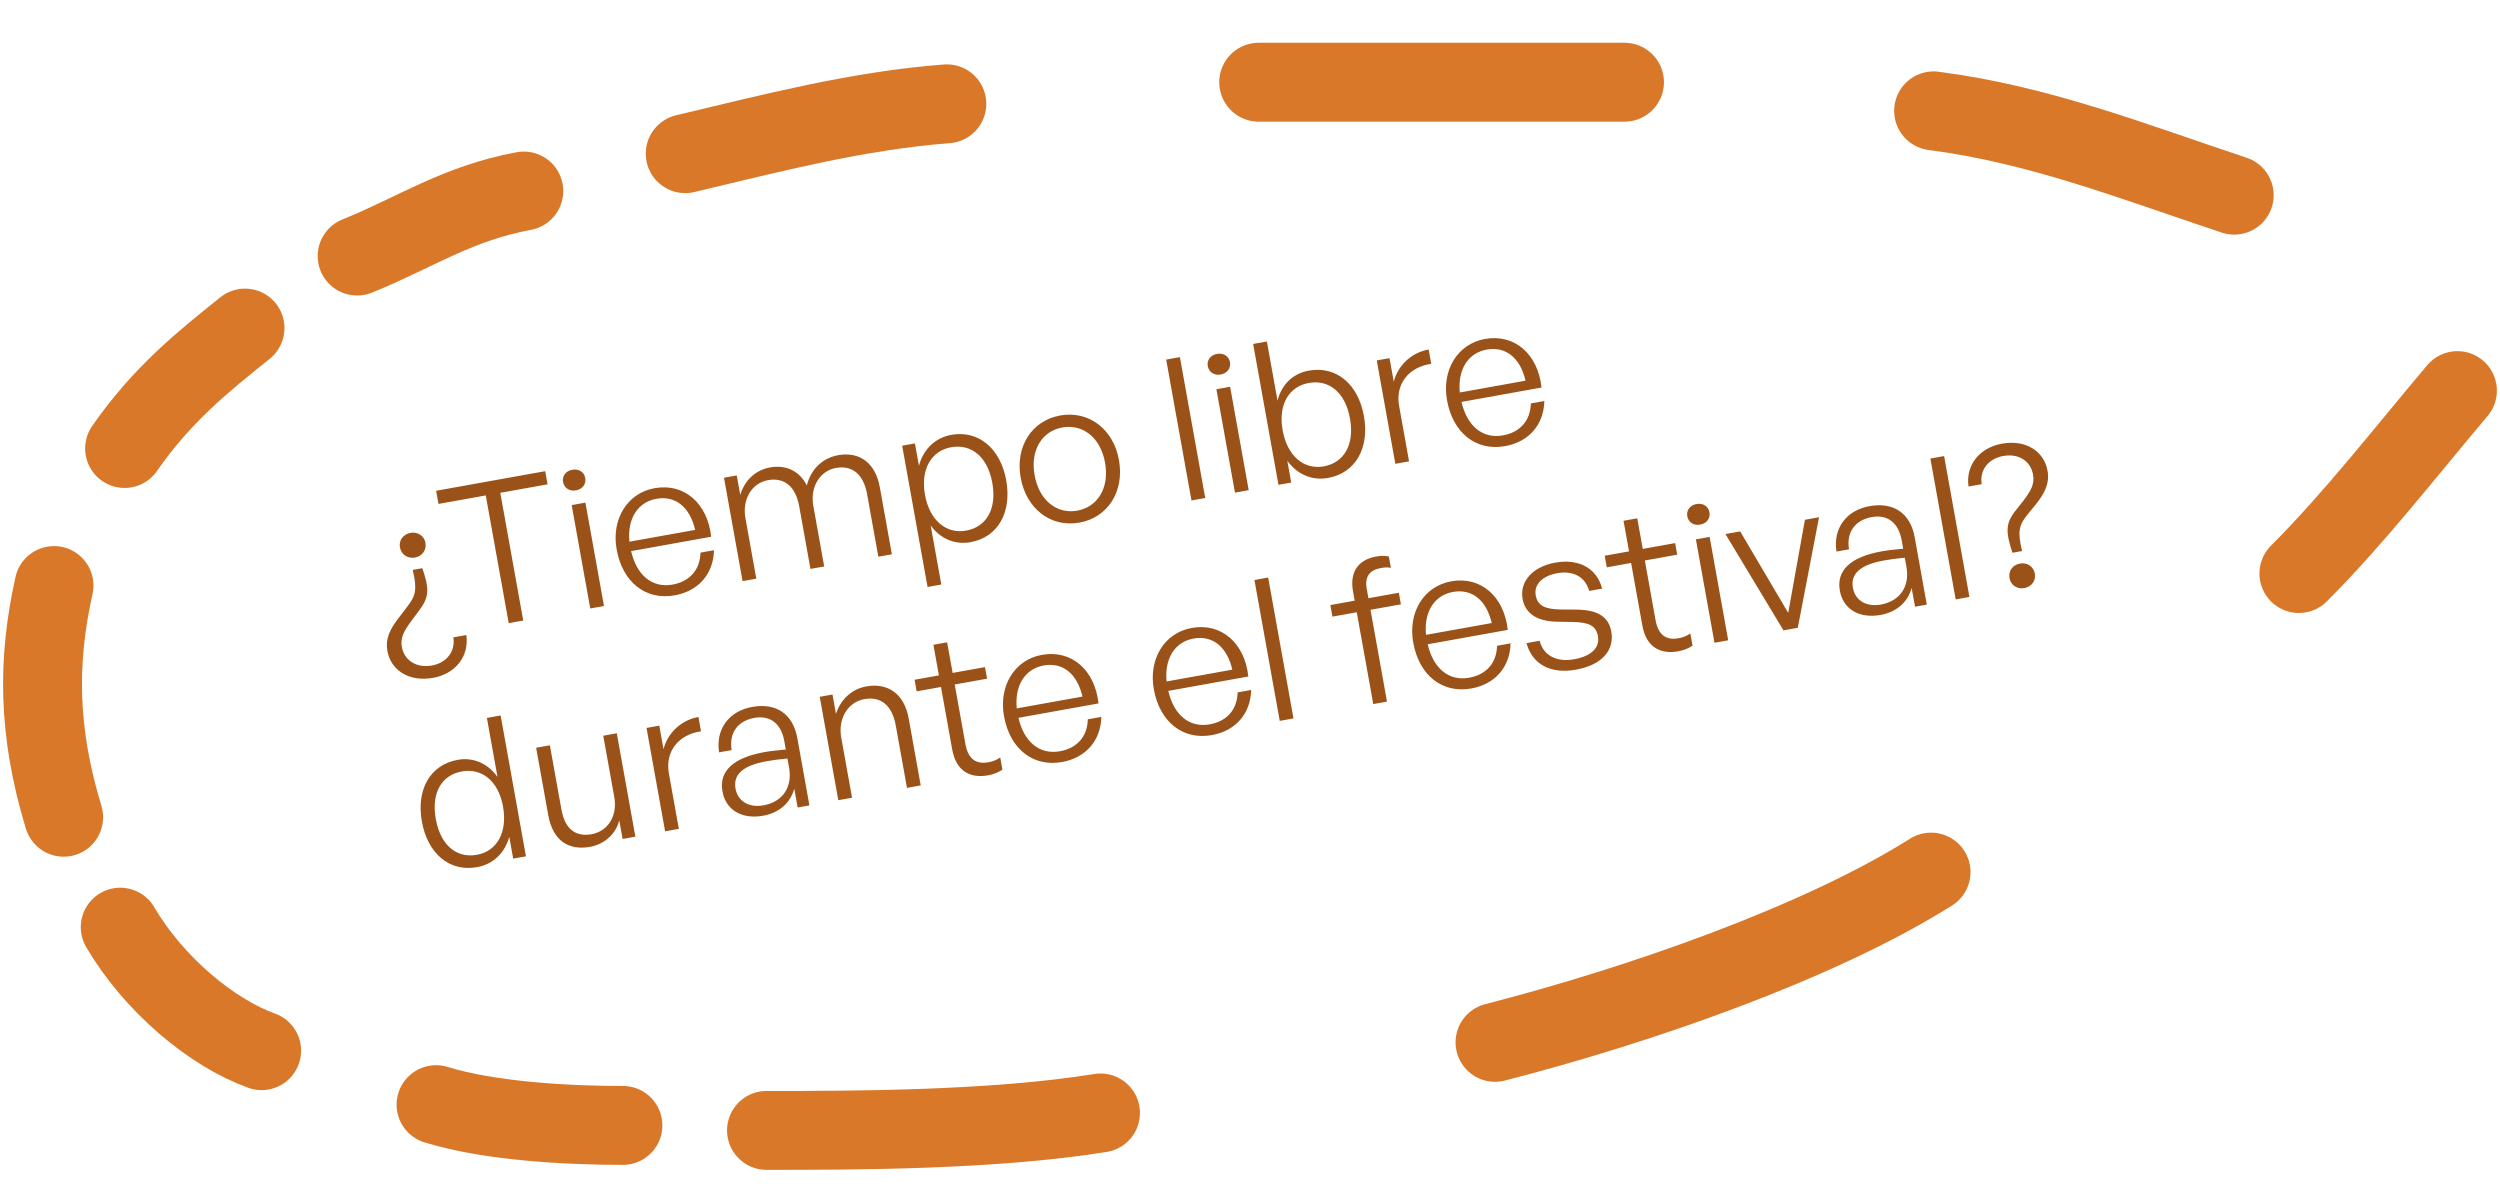 <svg viewBox="0 0 301 143" fill="none" xmlns="http://www.w3.org/2000/svg">
<path d="M48.152 65.895C48.003 65.068 48.55 64.311 49.424 64.154C50.275 64.002 51.074 64.516 51.223 65.343C51.38 66.217 50.833 66.974 49.959 67.131C49.085 67.288 48.309 66.769 48.152 65.895ZM54.587 76.736L56.146 76.456C56.505 79 54.863 81.124 52.147 81.612C49.241 82.134 47.057 80.698 46.637 78.359C46.39 76.989 46.884 75.803 48.077 74.297L49.043 73.026C50.014 71.778 50.269 71.025 49.69 68.618L50.847 68.41C51.613 70.637 51.766 71.756 50.567 73.362L49.508 74.795C48.603 76.006 48.188 76.813 48.383 77.899C48.663 79.458 50.088 80.47 52.002 80.126C53.797 79.804 54.841 78.421 54.587 76.736ZM62.998 74.712L61.25 75.026L58.487 59.649L52.794 60.672L52.51 59.089L65.643 56.729L65.928 58.312L60.235 59.334L62.998 74.712ZM70.462 57.545C70.593 58.278 70.143 58.895 69.34 59.039C68.561 59.179 67.924 58.757 67.793 58.025C67.665 57.316 68.115 56.699 68.894 56.559C69.698 56.415 70.334 56.837 70.462 57.545ZM72.72 72.965L71.067 73.262L68.83 60.814L70.484 60.517L72.72 72.965ZM81.236 71.679C77.74 72.307 74.953 70.101 74.245 66.156C73.591 62.519 75.512 59.369 78.819 58.775C82.362 58.138 85.191 60.58 85.625 64.623L75.987 66.355C76.659 69.282 78.545 70.821 80.978 70.384C83.057 70.01 84.29 68.594 84.335 66.538L85.965 66.245C85.895 69.11 84.094 71.165 81.236 71.679ZM79.025 60.055C76.781 60.458 75.508 62.467 75.783 65.221L83.697 63.799C83.054 61.038 81.316 59.643 79.025 60.055ZM91.059 69.67L89.406 69.967L87.169 57.518L88.704 57.242L89.125 59.581C89.663 57.826 90.953 56.594 92.725 56.276C94.662 55.928 96.294 56.732 97.14 58.458C97.606 56.569 98.961 55.156 100.922 54.803C103.496 54.34 105.408 55.753 105.93 58.658L107.382 66.737L105.752 67.03L104.398 59.494C103.974 57.132 102.645 55.981 100.637 56.342C98.748 56.681 97.509 58.611 97.921 60.902L99.233 68.201L97.579 68.498L96.225 60.963C95.801 58.601 94.472 57.45 92.464 57.81C90.551 58.154 89.336 60.079 89.748 62.371L91.059 69.67ZM121.148 57.826C121.84 61.676 120.161 64.684 116.854 65.278C114.988 65.614 113.223 64.882 112.054 63.264L113.332 70.374L111.678 70.671L108.622 53.663L110.158 53.387L110.642 56.08C111.161 54.085 112.619 52.701 114.533 52.357C117.84 51.763 120.465 54.023 121.148 57.826ZM119.471 58.127C118.906 54.985 116.941 53.412 114.508 53.849C112.193 54.265 110.8 56.418 111.369 59.583C111.925 62.677 113.95 64.313 116.312 63.889C118.745 63.451 120.044 61.316 119.471 58.127ZM129.957 62.924C126.532 63.539 123.564 61.269 122.889 57.513C122.218 53.781 124.215 50.642 127.64 50.026C131.089 49.407 134.053 51.654 134.723 55.386C135.398 59.142 133.406 62.304 129.957 62.924ZM129.698 61.483C132.131 61.046 133.602 58.782 133.046 55.688C132.499 52.64 130.332 51.03 127.899 51.468C125.489 51.9 124.019 54.164 124.566 57.211C125.122 60.306 127.289 61.916 129.698 61.483ZM145.108 59.958L143.454 60.255L140.407 43.294L142.06 42.997L145.108 59.958ZM148.086 43.597C148.217 44.329 147.767 44.947 146.964 45.091C146.185 45.231 145.548 44.809 145.416 44.077C145.289 43.368 145.739 42.751 146.518 42.611C147.322 42.466 147.958 42.889 148.086 43.597ZM150.344 59.017L148.691 59.314L146.454 46.865L148.107 46.568L150.344 59.017ZM164.216 50.087C164.904 53.913 163.229 56.945 159.899 57.544C157.985 57.888 156.192 57.137 154.992 55.475L155.463 58.097L153.927 58.373L150.88 41.413L152.533 41.115L153.815 48.249C154.291 46.286 155.687 44.962 157.577 44.623C160.908 44.024 163.528 46.26 164.216 50.087ZM162.539 50.388C161.97 47.223 160.009 45.673 157.576 46.11C155.237 46.531 153.864 48.655 154.428 51.797C154.988 54.915 156.994 56.578 159.38 56.15C161.813 55.712 163.108 53.553 162.539 50.388ZM168.455 48.886L169.652 55.547L167.999 55.844L165.762 43.396L167.297 43.12L167.807 45.955C168.326 43.959 169.956 42.447 172.011 42.078L172.321 43.802C169.682 44.179 167.967 46.169 168.455 48.886ZM181.212 53.714C177.716 54.342 174.93 52.136 174.221 48.191C173.568 44.553 175.489 41.404 178.796 40.81C182.339 40.173 185.168 42.615 185.602 46.658L175.964 48.39C176.636 51.317 178.522 52.856 180.955 52.419C183.034 52.045 184.267 50.629 184.312 48.573L185.942 48.28C185.872 51.145 184.071 53.2 181.212 53.714ZM179.002 42.09C176.758 42.493 175.485 44.502 175.76 47.256L183.674 45.834C183.031 43.072 181.293 41.678 179.002 42.09ZM50.794 98.916C50.106 95.089 51.761 92.085 55.115 91.483C56.981 91.147 58.755 91.926 59.9 93.549L58.622 86.439L60.276 86.142L63.324 103.102L61.788 103.378L61.317 100.756C60.77 102.732 59.35 104.06 57.437 104.404C54.083 105.006 51.481 102.743 50.794 98.916ZM52.471 98.615C53.04 101.78 54.981 103.358 57.414 102.92C59.824 102.487 61.125 100.23 60.565 97.112C60 93.97 57.972 92.457 55.61 92.881C53.177 93.318 51.902 95.45 52.471 98.615ZM73.963 95.996L72.631 88.579L74.261 88.286L76.498 100.735L74.962 101.011L74.559 98.767C74.18 100.322 72.855 101.633 71.036 101.96C68.509 102.414 66.573 101.275 66.008 98.133L64.552 90.031L66.206 89.734L67.598 97.482C68.052 100.009 69.478 100.753 71.226 100.439C73.21 100.082 74.362 98.217 73.963 95.996ZM80.535 93.133L81.732 99.794L80.079 100.091L77.842 87.643L79.377 87.367L79.887 90.201C80.406 88.206 82.036 86.694 84.091 86.325L84.401 88.049C81.762 88.426 80.047 90.416 80.535 93.133ZM96.037 97.224L95.629 94.956C95.177 96.647 93.835 97.863 91.898 98.211C89.323 98.674 87.387 97.534 86.984 95.29C86.547 92.857 88.255 91.234 92.034 90.555C92.79 90.419 93.365 90.364 94.611 90.238L94.424 89.198C94.05 87.12 92.72 86.091 90.83 86.431C88.798 86.796 87.748 88.277 88.089 90.312L86.577 90.584C86.152 87.808 87.734 85.621 90.569 85.112C93.474 84.59 95.48 85.985 95.998 88.867L97.454 96.969L96.037 97.224ZM88.558 94.959C88.83 96.471 90.17 97.278 91.918 96.964C94.233 96.548 95.426 94.773 95.006 92.435L94.806 91.325C93.726 91.421 92.99 91.529 92.305 91.652C89.47 92.161 88.249 93.234 88.558 94.959ZM101.283 88.795L102.586 96.047L100.932 96.344L98.695 83.895L100.231 83.62L100.651 85.958C101.178 84.278 102.503 82.967 104.299 82.645C106.897 82.178 108.871 83.53 109.402 86.483L110.854 94.561L109.2 94.859L107.85 87.347C107.422 84.961 106.093 83.81 104.062 84.175C102.125 84.523 100.867 86.48 101.283 88.795ZM120.429 91.207L120.692 92.671C120.101 93.046 119.575 93.238 118.961 93.349C116.905 93.718 115.132 92.939 114.648 90.246L113.294 82.711L110.365 83.237L110.114 81.844L113.043 81.317L112.381 77.632L114.035 77.335L114.697 81.02L118.595 80.32L118.845 81.713L114.947 82.414L116.238 89.595C116.586 91.532 117.65 92.023 119.02 91.777C119.539 91.684 119.947 91.513 120.429 91.207ZM127.871 91.747C124.375 92.375 121.589 90.169 120.881 86.225C120.227 82.587 122.148 79.437 125.455 78.843C128.998 78.207 131.827 80.649 132.261 84.692L122.623 86.424C123.295 89.351 125.181 90.889 127.614 90.452C129.693 90.079 130.926 88.662 130.971 86.606L132.601 86.313C132.531 89.179 130.73 91.234 127.871 91.747ZM125.661 80.123C123.417 80.526 122.144 82.535 122.419 85.29L130.333 83.868C129.69 81.106 127.952 79.711 125.661 80.123ZM145.911 88.506C142.415 89.134 139.629 86.928 138.92 82.983C138.266 79.345 140.187 76.196 143.494 75.602C147.038 74.965 149.866 77.407 150.3 81.45L140.662 83.182C141.335 86.109 143.221 87.648 145.654 87.211C147.732 86.837 148.965 85.421 149.01 83.365L150.64 83.072C150.57 85.937 148.769 87.992 145.911 88.506ZM143.7 76.882C141.456 77.285 140.183 79.293 140.459 82.048L148.372 80.626C147.729 77.864 145.991 76.47 143.7 76.882ZM155.735 86.497L154.081 86.794L151.034 69.833L152.687 69.536L155.735 86.497ZM166.994 84.473L165.341 84.77L163.354 73.716L160.425 74.242L160.175 72.848L163.104 72.322L162.9 71.188C162.488 68.897 163.511 67.396 165.684 67.006C166.251 66.904 166.764 66.909 167.219 66.998L167.465 68.368C167.034 68.275 166.652 68.319 166.227 68.396C164.904 68.633 164.29 69.426 164.554 70.891L164.757 72.025L168.419 71.367L168.669 72.76L165.008 73.418L166.994 84.473ZM177.145 82.893C173.649 83.521 170.863 81.315 170.154 77.371C169.5 73.733 171.421 70.583 174.728 69.989C178.272 69.353 181.1 71.795 181.534 75.838L171.897 77.57C172.569 80.497 174.455 82.035 176.888 81.598C178.966 81.225 180.199 79.808 180.244 77.752L181.874 77.459C181.804 80.325 180.003 82.38 177.145 82.893ZM174.934 71.269C172.69 71.672 171.417 73.681 171.693 76.436L179.606 75.014C178.963 72.252 177.225 70.857 174.934 71.269ZM193.998 76.036C194.41 78.328 192.822 80.076 189.751 80.628C186.657 81.184 184.487 79.965 183.788 77.432L185.371 77.148C185.807 78.898 187.4 79.758 189.526 79.376C191.558 79.011 192.646 78.011 192.391 76.593C192.171 75.365 191.36 74.925 189.403 74.887L187.544 74.855C185.101 74.831 183.641 73.898 183.318 72.103C182.945 70.025 184.524 68.229 187.241 67.741C190.099 67.227 192.264 68.423 192.899 70.869L191.34 71.15C190.865 69.455 189.43 68.664 187.47 69.016C185.722 69.331 184.666 70.374 184.899 71.673C185.12 72.901 185.982 73.356 187.888 73.379L189.818 73.398C192.383 73.425 193.68 74.265 193.998 76.036ZM203.52 76.276L203.783 77.741C203.192 78.115 202.666 78.307 202.052 78.418C199.997 78.787 198.223 78.008 197.739 75.316L196.385 67.78L193.456 68.306L193.205 66.913L196.135 66.386L195.472 62.702L197.126 62.404L197.788 66.089L201.686 65.389L201.936 66.783L198.038 67.483L199.329 74.664C199.677 76.601 200.741 77.093 202.111 76.847C202.63 76.753 203.039 76.582 203.52 76.276ZM205.817 61.672C205.949 62.404 205.499 63.021 204.696 63.166C203.916 63.306 203.28 62.884 203.148 62.151C203.021 61.443 203.471 60.825 204.25 60.685C205.053 60.541 205.69 60.963 205.817 61.672ZM208.076 77.091L206.423 77.388L204.186 64.94L205.839 64.643L208.076 77.091ZM219.012 62.276L216.454 75.586L214.73 75.896L207.745 64.3L209.517 63.982L215.303 73.793L217.312 62.581L219.012 62.276ZM230.57 73.049L230.162 70.782C229.71 72.472 228.368 73.689 226.431 74.037C223.856 74.499 221.92 73.36 221.517 71.116C221.08 68.683 222.788 67.059 226.567 66.38C227.323 66.244 227.898 66.19 229.144 66.063L228.957 65.024C228.583 62.945 227.252 61.917 225.363 62.256C223.331 62.621 222.281 64.102 222.622 66.138L221.11 66.41C220.684 63.633 222.267 61.447 225.101 60.938C228.007 60.416 230.013 61.811 230.531 64.692L231.987 72.795L230.57 73.049ZM223.091 70.784C223.363 72.296 224.703 73.104 226.451 72.79C228.766 72.374 229.959 70.599 229.538 68.26L229.339 67.15C228.259 67.247 227.522 67.355 226.837 67.478C224.003 67.987 222.781 69.06 223.091 70.784ZM237.119 71.873L235.465 72.17L232.418 55.209L234.071 54.912L237.119 71.873ZM238.597 58.293L237.014 58.578C236.631 56.037 238.32 53.905 241.037 53.417C243.919 52.899 246.103 54.335 246.523 56.674C246.795 58.185 246.183 59.393 245.107 60.732L244.108 61.96C243.09 63.216 242.883 63.96 243.457 66.344L242.3 66.552C241.496 64.112 241.455 63.071 242.58 61.601L243.652 60.238C244.518 59.082 244.985 58.291 244.777 57.134C244.497 55.575 243.119 54.554 241.182 54.902C239.387 55.225 238.319 56.612 238.597 58.293ZM244.995 69.067C245.148 69.918 244.597 70.651 243.723 70.808C242.872 70.961 242.101 70.465 241.948 69.615C241.791 68.741 242.318 68.012 243.192 67.855C244.066 67.698 244.838 68.193 244.995 69.067Z" fill="#9A5218"/>
<path d="M295.873 47.029C289.642 54.394 283.539 62.3 276.787 69.052" stroke="#DA7829" stroke-width="9.5" stroke-linecap="round"/>
<path d="M180 125.5C197.5 121 219 113.5 232.5 105" stroke="#DA7829" stroke-width="9.5" stroke-linecap="round"/>
<path d="M92.287 136.1C102.734 136.1 119.5 136.1 132.5 134" stroke="#DA7829" stroke-width="9.5" stroke-linecap="round"/>
<path d="M75 135.5C68.273 135.5 59 135 52.5 133" stroke="#DA7829" stroke-width="9.5" stroke-linecap="round"/>
<path d="M31.5 126.5C25.51 124.361 18.5 118.5 14.474 111.629" stroke="#DA7829" stroke-width="9.5" stroke-linecap="round"/>
<path d="M7.665 98.395C4.5 88 4.5 79.5 6.501 70.5" stroke="#DA7829" stroke-width="9.5" stroke-linecap="round"/>
<path d="M15 54C19.5 47.5 24.5 43.5 29.5 39.5" stroke="#DA7829" stroke-width="9.5" stroke-linecap="round"/>
<path d="M43 30.83C50 28 55 24.5 63.065 23" stroke="#DA7829" stroke-width="9.5" stroke-linecap="round"/>
<path d="M82.5 18.5C93 16 103.263 13.326 114 12.5" stroke="#DA7829" stroke-width="9.5" stroke-linecap="round"/>
<path d="M151.546 9.898H195.591" stroke="#DA7829" stroke-width="9.5" stroke-linecap="round"/>
<path d="M232.806 13.346C245.5 15 256.474 19.325 269 23.5" stroke="#DA7829" stroke-width="9.5" stroke-linecap="round"/>
</svg>
